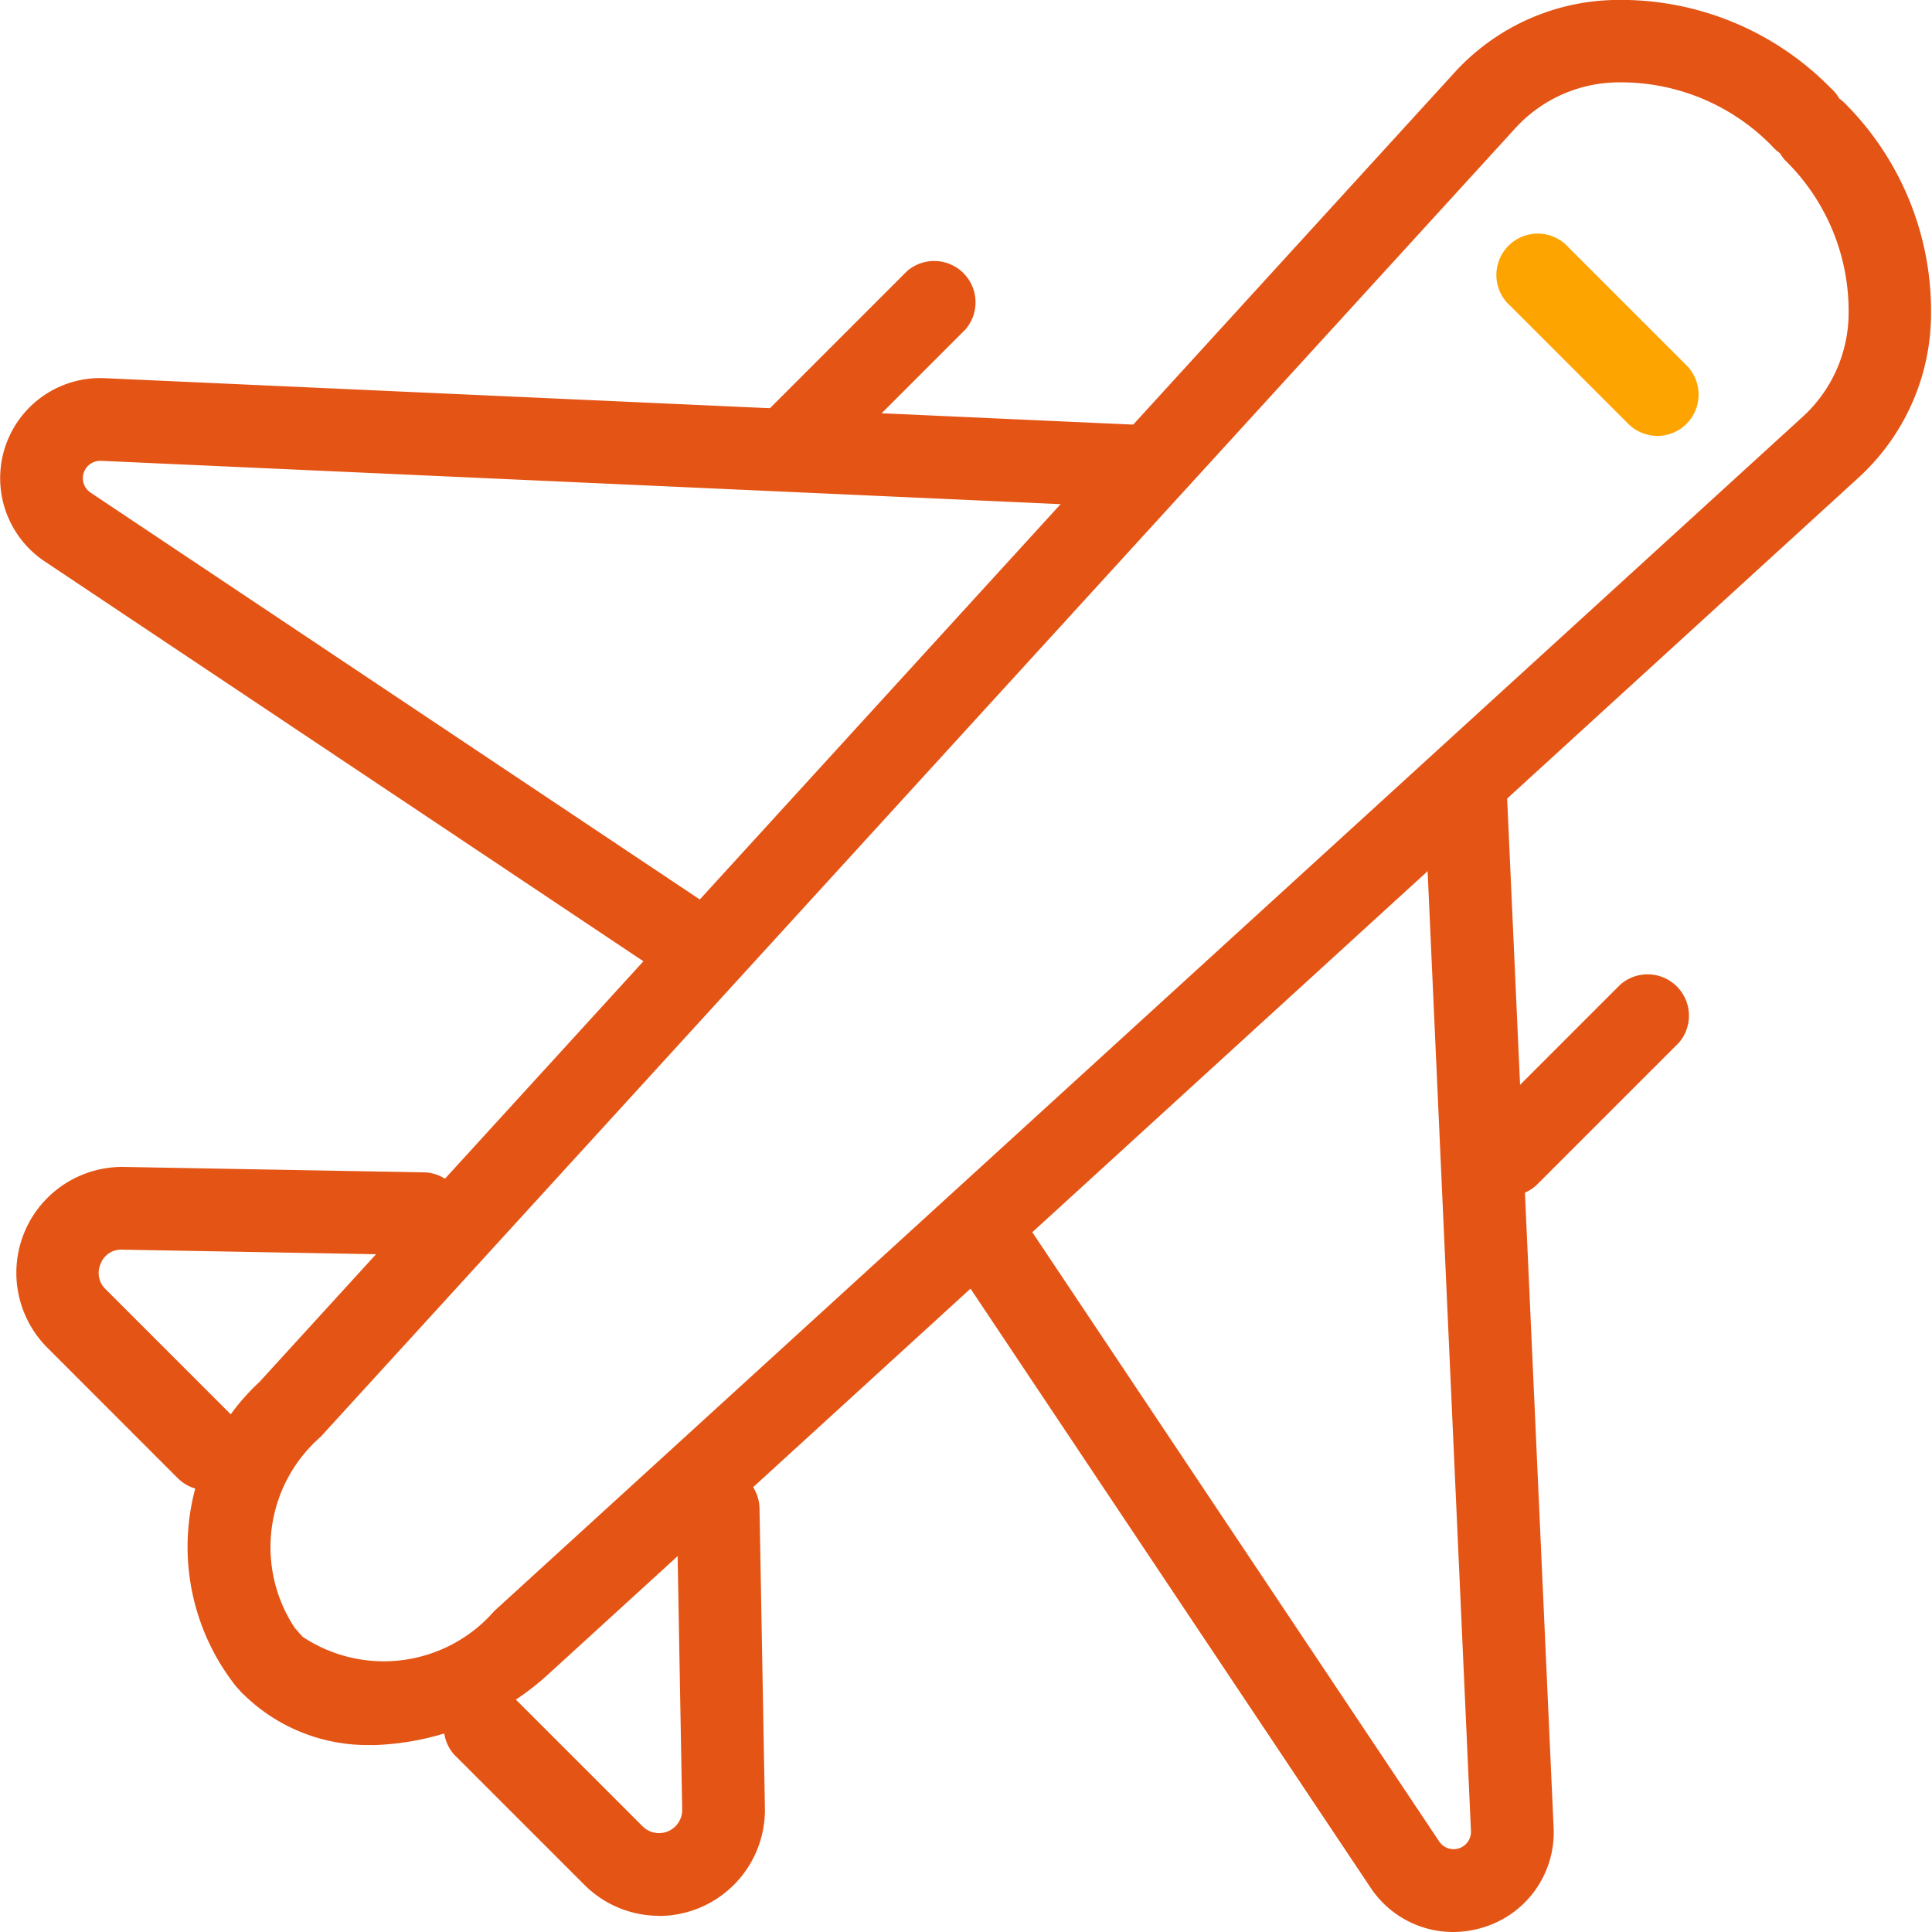 <svg id="Group_2962" data-name="Group 2962" xmlns="http://www.w3.org/2000/svg" xmlns:xlink="http://www.w3.org/1999/xlink" width="26.488" height="26.488" viewBox="0 0 26.488 26.488">
  <defs>
    <clipPath id="clip-path">
      <rect id="Rectangle_395" data-name="Rectangle 395" width="26.488" height="26.488" fill="#e45415"/>
    </clipPath>
  </defs>
  <g id="Group_2961" data-name="Group 2961" clip-path="url(#clip-path)">
    <path id="Path_2843" data-name="Path 2843" d="M21.6,30.252a2.425,2.425,0,0,1-1.748-.682.567.567,0,1,1,.8-.8,2.01,2.01,0,0,0,2.627-.356l17.957-16.39a1.933,1.933,0,0,0,.61-1.411,2.892,2.892,0,0,0-.876-2.093.567.567,0,0,1,.8-.8,4.03,4.03,0,0,1,1.206,2.925,3.052,3.052,0,0,1-.982,2.22L24.049,29.254a3.723,3.723,0,0,1-2.444,1" transform="translate(-16.501 -6.328)" fill="#e45415"/>
    <path id="Path_2844" data-name="Path 2844" d="M16.905,23.3a.566.566,0,0,1-.4-.166,3.086,3.086,0,0,1,.313-4.188L33.214.981A3.05,3.05,0,0,1,35.431,0a4.029,4.029,0,0,1,2.925,1.206.567.567,0,1,1-.8.8,2.891,2.891,0,0,0-2.094-.876,1.931,1.931,0,0,0-1.407.606l-16.4,17.964a2.008,2.008,0,0,0-.352,2.624.567.567,0,0,1-.4.969" transform="translate(-13.259 -0.001)" fill="#e45415"/>
    <path id="Path_2845" data-name="Path 2845" d="M87.632,79.143a1.358,1.358,0,0,1-1.134-.612l-5.6-8.385a.567.567,0,1,1,.943-.63l5.6,8.385a.238.238,0,0,0,.436-.143l-.647-14.33a.567.567,0,1,1,1.133-.051l.647,14.33a1.36,1.36,0,0,1-.943,1.366,1.4,1.4,0,0,1-.436.07" transform="translate(-67.71 -52.655)" fill="#e45415"/>
    <path id="Path_2846" data-name="Path 2846" d="M124.712,85.36a.567.567,0,0,1-.4-.968l1.935-1.935a.567.567,0,0,1,.8.8l-1.935,1.935a.566.566,0,0,1-.4.166" transform="translate(-104.031 -68.959)" fill="#e45415"/>
    <path id="Path_2847" data-name="Path 2847" d="M9.312,40.22a.564.564,0,0,1-.314-.1l-8.385-5.6a1.372,1.372,0,0,1,.824-2.512l14.33.647a.567.567,0,1,1-.051,1.133l-14.33-.647H1.37a.238.238,0,0,0-.128.436l8.385,5.6a.567.567,0,0,1-.315,1.039" transform="translate(0 -26.823)" fill="#e45415"/>
    <path id="Path_2848" data-name="Path 2848" d="M64.343,24.992a.567.567,0,0,1-.4-.968l1.935-1.935a.567.567,0,0,1,.8.8l-1.935,1.935a.566.566,0,0,1-.4.166" transform="translate(-53.443 -18.371)" fill="#e45415"/>
    <path id="Path_2849" data-name="Path 2849" d="M40.367,130.342a1.446,1.446,0,0,1-1.024-.426l-1.787-1.787a.567.567,0,0,1,.8-.8l1.787,1.787a.318.318,0,0,0,.542-.23l-.074-4.108a.567.567,0,1,1,1.134-.021l.074,4.108a1.455,1.455,0,0,1-1.454,1.479" transform="translate(-31.332 -104.076)" fill="#e45415"/>
    <path id="Path_2850" data-name="Path 2850" d="M3.987,103.182a.566.566,0,0,1-.4-.166L1.8,101.228a1.452,1.452,0,0,1,1.052-2.478l4.108.074a.567.567,0,0,1-.021,1.134l-4.108-.074a.3.3,0,0,0-.3.193.307.307,0,0,0,.068.349l1.787,1.787a.567.567,0,0,1-.4.968" transform="translate(-1.151 -82.751)" fill="#e45415"/>
    <path id="Path_2851" data-name="Path 2851" d="M128.978,22.679a.566.566,0,0,1-.4-.166L126.965,20.9a.567.567,0,1,1,.8-.8l1.612,1.612a.567.567,0,0,1-.4.968" transform="translate(-106.255 -16.703)" fill="#fea400"/>
  </g>
</svg>
